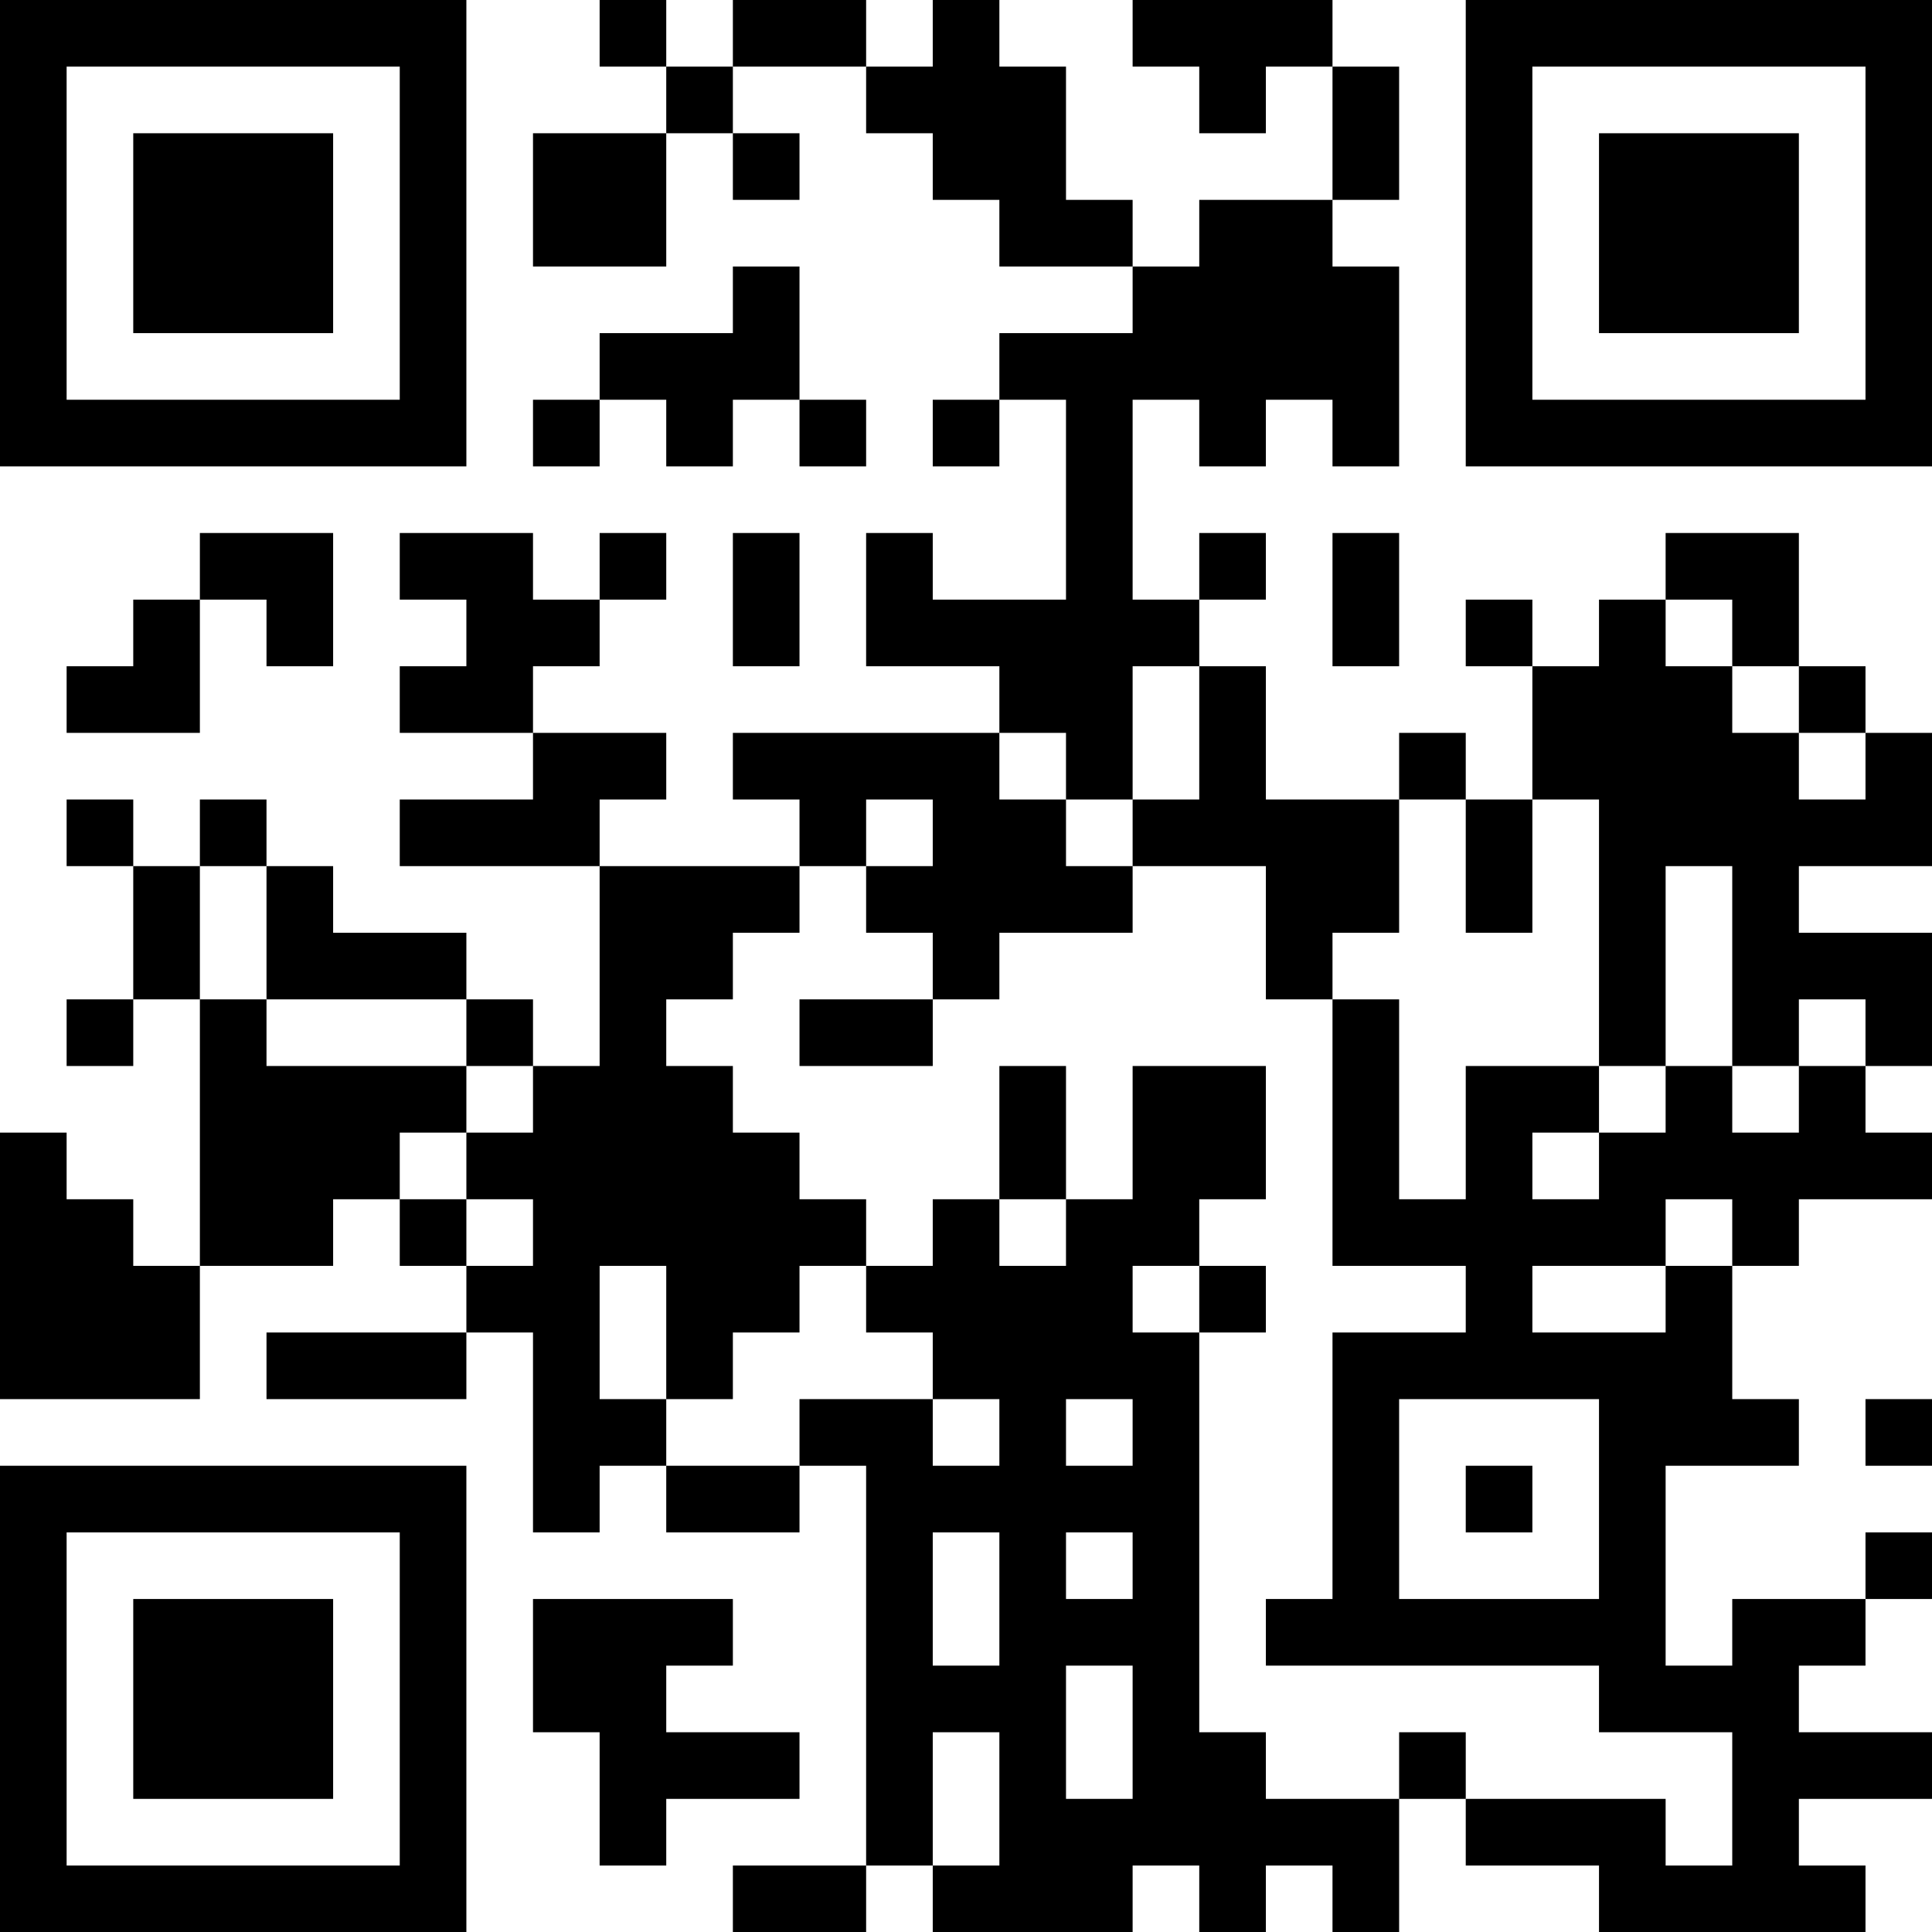 <?xml version="1.0" encoding="UTF-8"?>
<svg xmlns="http://www.w3.org/2000/svg" version="1.1" width="200" height="200" viewBox="0 0 200 200"><rect x="0" y="0" width="200" height="200" fill="#ffffff"/><g transform="scale(6.897)"><g transform="translate(0,0)"><path fill-rule="evenodd" d="M9 0L9 1L10 1L10 2L8 2L8 4L10 4L10 2L11 2L11 3L12 3L12 2L11 2L11 1L13 1L13 2L14 2L14 3L15 3L15 4L17 4L17 5L15 5L15 6L14 6L14 7L15 7L15 6L16 6L16 9L14 9L14 8L13 8L13 10L15 10L15 11L11 11L11 12L12 12L12 13L9 13L9 12L10 12L10 11L8 11L8 10L9 10L9 9L10 9L10 8L9 8L9 9L8 9L8 8L6 8L6 9L7 9L7 10L6 10L6 11L8 11L8 12L6 12L6 13L9 13L9 16L8 16L8 15L7 15L7 14L5 14L5 13L4 13L4 12L3 12L3 13L2 13L2 12L1 12L1 13L2 13L2 15L1 15L1 16L2 16L2 15L3 15L3 19L2 19L2 18L1 18L1 17L0 17L0 21L3 21L3 19L5 19L5 18L6 18L6 19L7 19L7 20L4 20L4 21L7 21L7 20L8 20L8 23L9 23L9 22L10 22L10 23L12 23L12 22L13 22L13 28L11 28L11 29L13 29L13 28L14 28L14 29L17 29L17 28L18 28L18 29L19 29L19 28L20 28L20 29L21 29L21 27L22 27L22 28L24 28L24 29L28 29L28 28L27 28L27 27L29 27L29 26L27 26L27 25L28 25L28 24L29 24L29 23L28 23L28 24L26 24L26 25L25 25L25 22L27 22L27 21L26 21L26 19L27 19L27 18L29 18L29 17L28 17L28 16L29 16L29 14L27 14L27 13L29 13L29 11L28 11L28 10L27 10L27 8L25 8L25 9L24 9L24 10L23 10L23 9L22 9L22 10L23 10L23 12L22 12L22 11L21 11L21 12L19 12L19 10L18 10L18 9L19 9L19 8L18 8L18 9L17 9L17 6L18 6L18 7L19 7L19 6L20 6L20 7L21 7L21 4L20 4L20 3L21 3L21 1L20 1L20 0L17 0L17 1L18 1L18 2L19 2L19 1L20 1L20 3L18 3L18 4L17 4L17 3L16 3L16 1L15 1L15 0L14 0L14 1L13 1L13 0L11 0L11 1L10 1L10 0ZM11 4L11 5L9 5L9 6L8 6L8 7L9 7L9 6L10 6L10 7L11 7L11 6L12 6L12 7L13 7L13 6L12 6L12 4ZM3 8L3 9L2 9L2 10L1 10L1 11L3 11L3 9L4 9L4 10L5 10L5 8ZM11 8L11 10L12 10L12 8ZM20 8L20 10L21 10L21 8ZM25 9L25 10L26 10L26 11L27 11L27 12L28 12L28 11L27 11L27 10L26 10L26 9ZM17 10L17 12L16 12L16 11L15 11L15 12L16 12L16 13L17 13L17 14L15 14L15 15L14 15L14 14L13 14L13 13L14 13L14 12L13 12L13 13L12 13L12 14L11 14L11 15L10 15L10 16L11 16L11 17L12 17L12 18L13 18L13 19L12 19L12 20L11 20L11 21L10 21L10 19L9 19L9 21L10 21L10 22L12 22L12 21L14 21L14 22L15 22L15 21L14 21L14 20L13 20L13 19L14 19L14 18L15 18L15 19L16 19L16 18L17 18L17 16L19 16L19 18L18 18L18 19L17 19L17 20L18 20L18 26L19 26L19 27L21 27L21 26L22 26L22 27L25 27L25 28L26 28L26 26L24 26L24 25L19 25L19 24L20 24L20 20L22 20L22 19L20 19L20 15L21 15L21 18L22 18L22 16L24 16L24 17L23 17L23 18L24 18L24 17L25 17L25 16L26 16L26 17L27 17L27 16L28 16L28 15L27 15L27 16L26 16L26 13L25 13L25 16L24 16L24 12L23 12L23 14L22 14L22 12L21 12L21 14L20 14L20 15L19 15L19 13L17 13L17 12L18 12L18 10ZM3 13L3 15L4 15L4 16L7 16L7 17L6 17L6 18L7 18L7 19L8 19L8 18L7 18L7 17L8 17L8 16L7 16L7 15L4 15L4 13ZM12 15L12 16L14 16L14 15ZM15 16L15 18L16 18L16 16ZM25 18L25 19L23 19L23 20L25 20L25 19L26 19L26 18ZM18 19L18 20L19 20L19 19ZM16 21L16 22L17 22L17 21ZM21 21L21 24L24 24L24 21ZM28 21L28 22L29 22L29 21ZM22 22L22 23L23 23L23 22ZM14 23L14 25L15 25L15 23ZM16 23L16 24L17 24L17 23ZM8 24L8 26L9 26L9 28L10 28L10 27L12 27L12 26L10 26L10 25L11 25L11 24ZM16 25L16 27L17 27L17 25ZM14 26L14 28L15 28L15 26ZM0 0L0 7L7 7L7 0ZM1 1L1 6L6 6L6 1ZM2 2L2 5L5 5L5 2ZM22 0L22 7L29 7L29 0ZM23 1L23 6L28 6L28 1ZM24 2L24 5L27 5L27 2ZM0 22L0 29L7 29L7 22ZM1 23L1 28L6 28L6 23ZM2 24L2 27L5 27L5 24Z" fill="#000000"/></g></g></svg>
